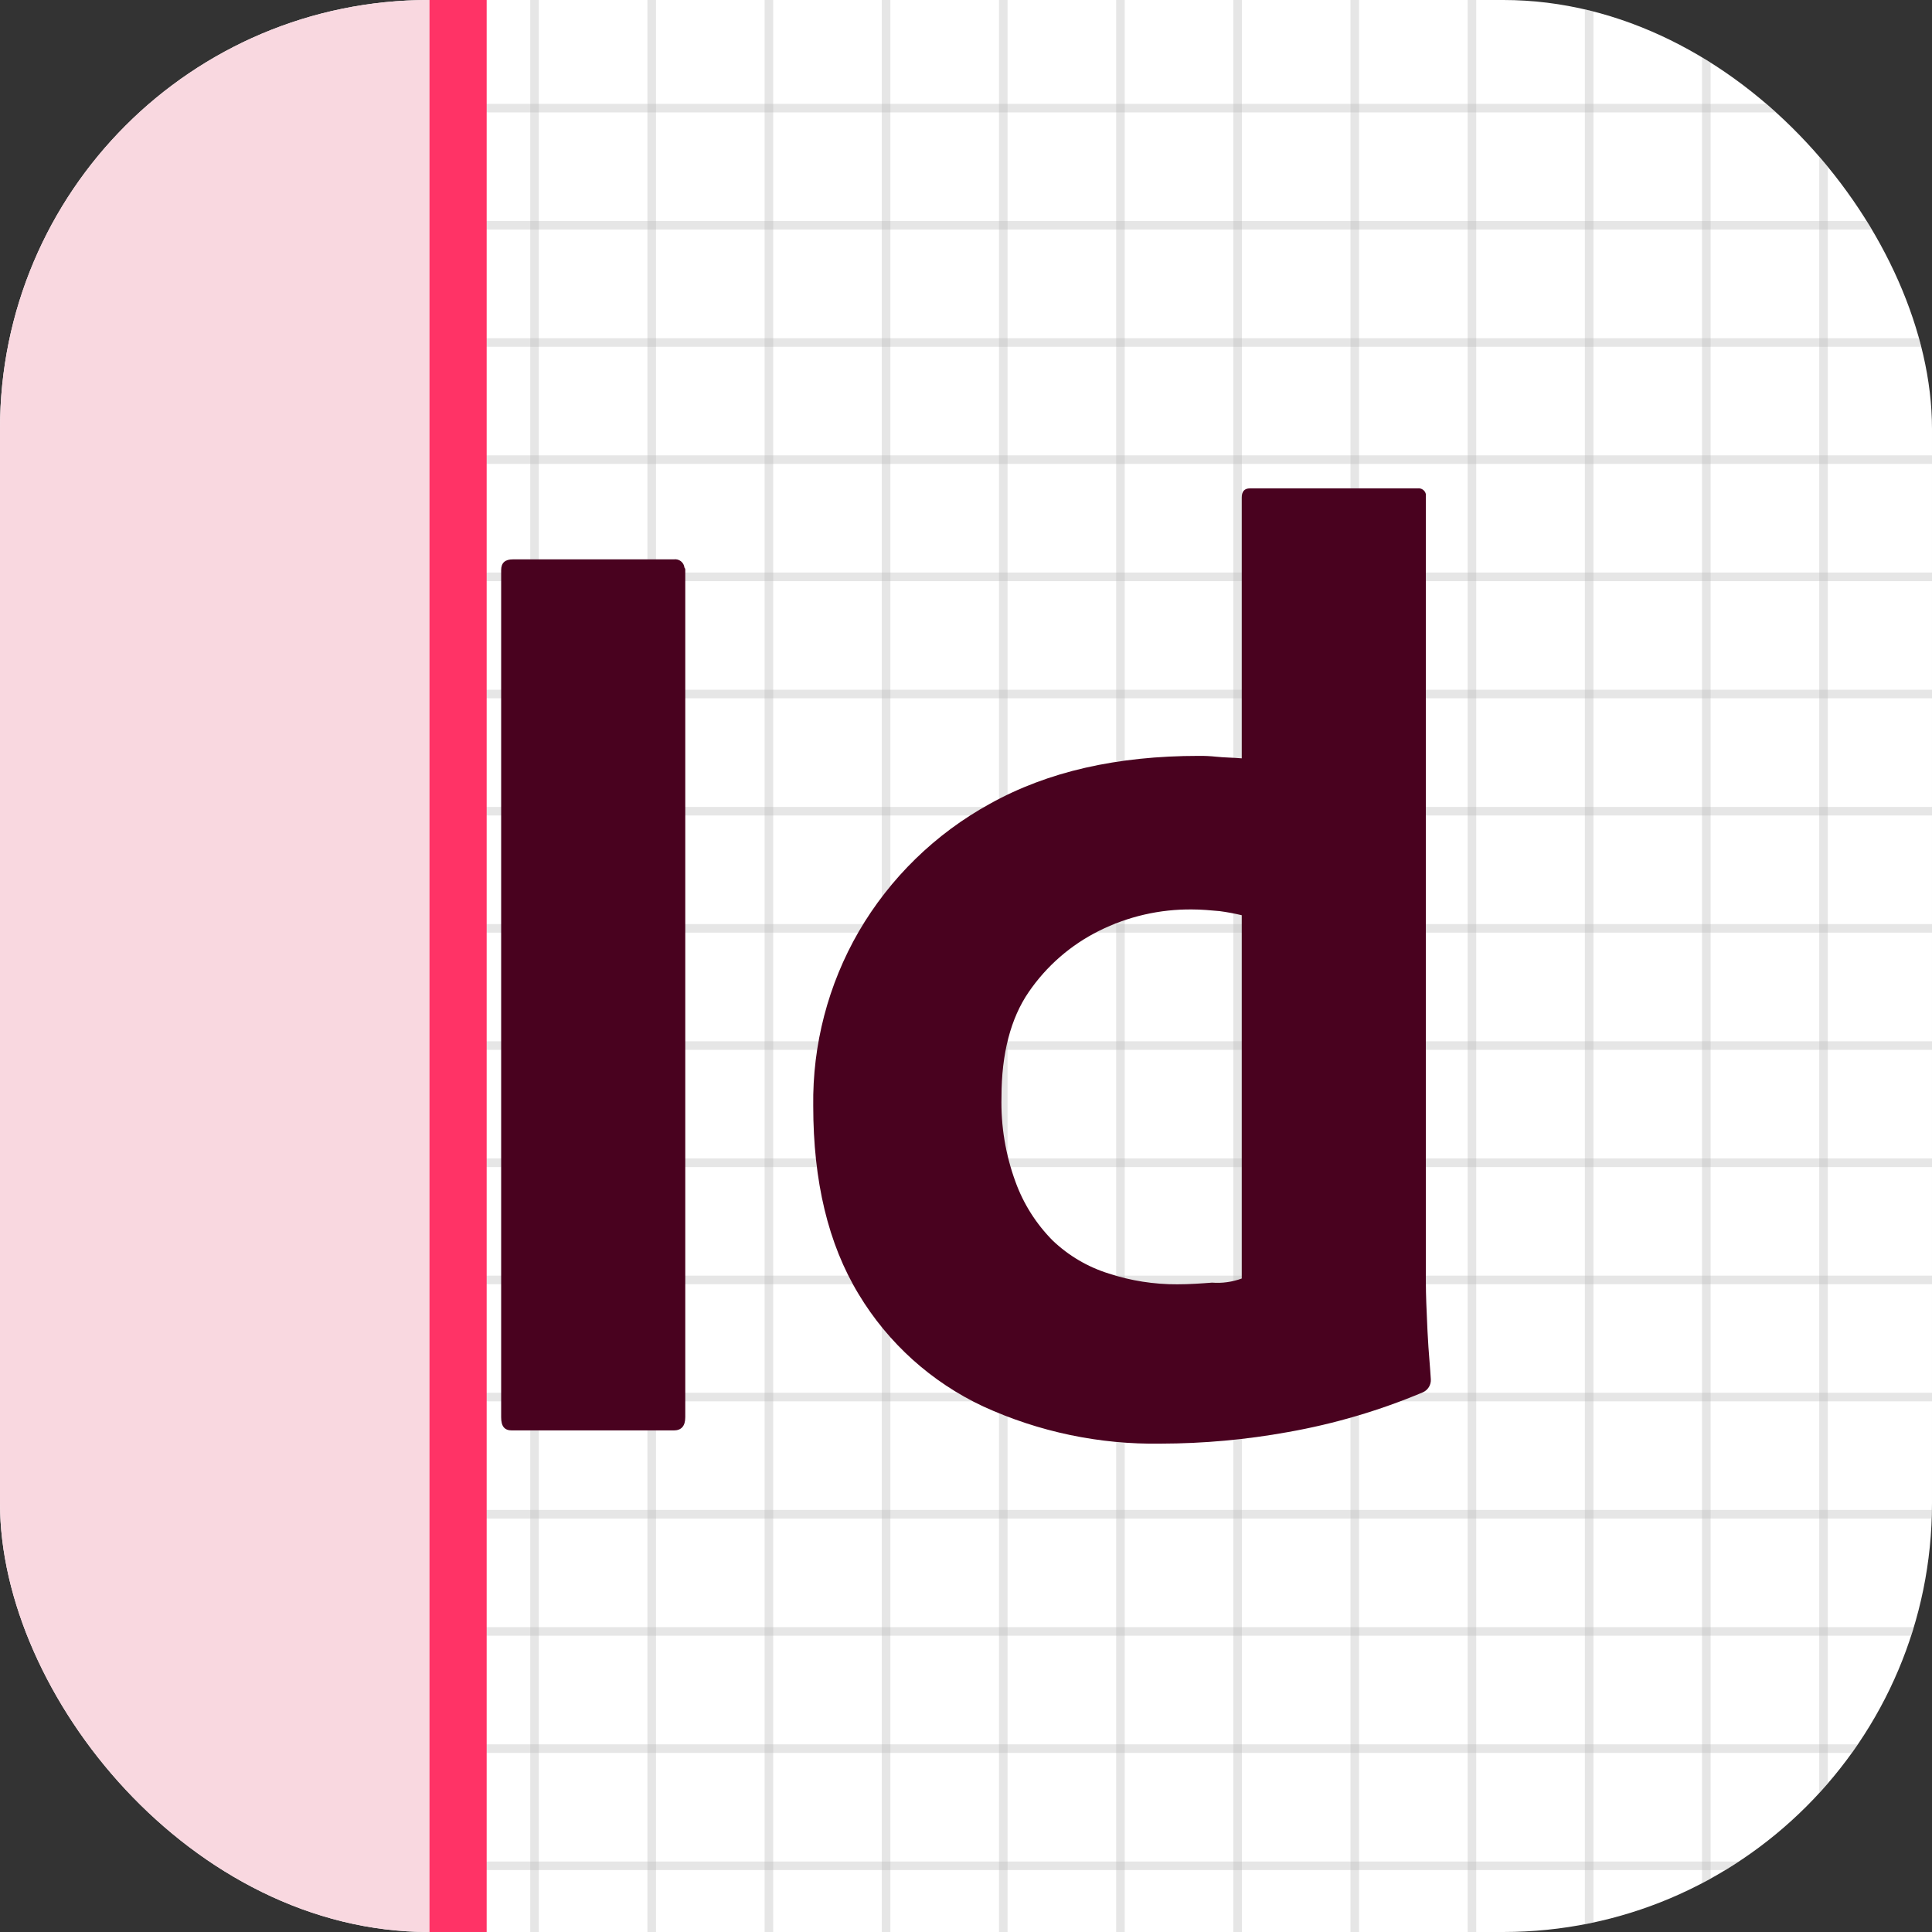 <svg width="676" height="676" viewBox="0 0 676 676" fill="none" xmlns="http://www.w3.org/2000/svg">
<rect x="0" y="0" width="676" height="676" fill="#333333" stroke="none"/>
<g clip-path="url(#clip0_102_505)">
<rect width="675.999" height="675.999" rx="150" fill="white"/>
<line x1="-141.811" y1="37.835" x2="774.656" y2="37.835" stroke="#B6B6B6" stroke-opacity="0.34" stroke-width="3"/>
<line x1="-141.811" y1="78.835" x2="774.656" y2="78.835" stroke="#B6B6B6" stroke-opacity="0.34" stroke-width="3"/>
<line x1="-141.811" y1="119.835" x2="774.656" y2="119.835" stroke="#B6B6B6" stroke-opacity="0.34" stroke-width="3"/>
<line x1="-141.811" y1="160.836" x2="774.656" y2="160.836" stroke="#B6B6B6" stroke-opacity="0.34" stroke-width="3"/>
<line x1="-141.811" y1="201.836" x2="774.656" y2="201.836" stroke="#B6B6B6" stroke-opacity="0.34" stroke-width="3"/>
<line x1="-141.811" y1="242.836" x2="774.656" y2="242.836" stroke="#B6B6B6" stroke-opacity="0.34" stroke-width="3"/>
<line x1="-141.811" y1="283.835" x2="774.656" y2="283.835" stroke="#B6B6B6" stroke-opacity="0.34" stroke-width="3"/>
<line x1="-141.811" y1="324.835" x2="774.656" y2="324.835" stroke="#B6B6B6" stroke-opacity="0.34" stroke-width="3"/>
<line x1="-141.811" y1="365.835" x2="774.656" y2="365.835" stroke="#B6B6B6" stroke-opacity="0.34" stroke-width="3"/>
<line x1="-141.811" y1="406.835" x2="774.656" y2="406.835" stroke="#B6B6B6" stroke-opacity="0.34" stroke-width="3"/>
<line x1="-141.811" y1="447.835" x2="774.656" y2="447.835" stroke="#B6B6B6" stroke-opacity="0.34" stroke-width="3"/>
<line x1="-141.811" y1="488.834" x2="774.656" y2="488.834" stroke="#B6B6B6" stroke-opacity="0.34" stroke-width="3"/>
<line x1="-141.811" y1="529.834" x2="774.656" y2="529.834" stroke="#B6B6B6" stroke-opacity="0.34" stroke-width="3"/>
<line x1="-141.811" y1="570.834" x2="774.656" y2="570.834" stroke="#B6B6B6" stroke-opacity="0.34" stroke-width="3"/>
<line x1="-141.811" y1="611.834" x2="774.656" y2="611.834" stroke="#B6B6B6" stroke-opacity="0.34" stroke-width="3"/>
<line x1="-141.811" y1="652.834" x2="774.656" y2="652.834" stroke="#B6B6B6" stroke-opacity="0.34" stroke-width="3"/>
<line x1="23.037" y1="825.568" x2="23.037" y2="-90.899" stroke="#B6B6B6" stroke-opacity="0.34" stroke-width="3"/>
<line x1="64.037" y1="825.568" x2="64.037" y2="-90.899" stroke="#B6B6B6" stroke-opacity="0.34" stroke-width="3"/>
<line x1="105.037" y1="825.568" x2="105.037" y2="-90.899" stroke="#B6B6B6" stroke-opacity="0.34" stroke-width="3"/>
<line x1="146.037" y1="825.568" x2="146.037" y2="-90.899" stroke="#B6B6B6" stroke-opacity="0.34" stroke-width="3"/>
<line x1="187.037" y1="825.568" x2="187.037" y2="-90.899" stroke="#B6B6B6" stroke-opacity="0.34" stroke-width="3"/>
<line x1="228.037" y1="825.568" x2="228.037" y2="-90.899" stroke="#B6B6B6" stroke-opacity="0.34" stroke-width="3"/>
<line x1="269.037" y1="825.568" x2="269.037" y2="-90.899" stroke="#B6B6B6" stroke-opacity="0.34" stroke-width="3"/>
<line x1="310.037" y1="825.568" x2="310.037" y2="-90.899" stroke="#B6B6B6" stroke-opacity="0.34" stroke-width="3"/>
<line x1="351.037" y1="825.568" x2="351.037" y2="-90.899" stroke="#B6B6B6" stroke-opacity="0.34" stroke-width="3"/>
<line x1="392.037" y1="825.568" x2="392.037" y2="-90.899" stroke="#B6B6B6" stroke-opacity="0.34" stroke-width="3"/>
<line x1="433.037" y1="825.568" x2="433.036" y2="-90.899" stroke="#B6B6B6" stroke-opacity="0.34" stroke-width="3"/>
<line x1="474.036" y1="825.568" x2="474.036" y2="-90.899" stroke="#B6B6B6" stroke-opacity="0.34" stroke-width="3"/>
<line x1="515.036" y1="825.568" x2="515.036" y2="-90.899" stroke="#B6B6B6" stroke-opacity="0.34" stroke-width="3"/>
<line x1="556.036" y1="825.568" x2="556.036" y2="-90.899" stroke="#B6B6B6" stroke-opacity="0.34" stroke-width="3"/>
<line x1="597.036" y1="825.568" x2="597.036" y2="-90.899" stroke="#B6B6B6" stroke-opacity="0.34" stroke-width="3"/>
<line x1="638.036" y1="825.568" x2="638.036" y2="-90.899" stroke="#B6B6B6" stroke-opacity="0.34" stroke-width="3"/>
<rect x="-94.93" y="-165.426" width="255.214" height="1302.47" fill="#F9D8E0" stroke="#FF3366" stroke-width="20"/>
<path fill-rule="evenodd" clip-rule="evenodd" d="M344.061 492.123C363.537 501.033 384.758 505.475 406.172 505.123C421.092 505.093 435.98 503.74 450.661 501.079C466.824 498.223 482.618 493.572 497.75 487.212C498.654 486.84 499.418 486.194 499.937 485.365C500.455 484.536 500.7 483.566 500.639 482.59C500.522 480.6 500.357 478.516 500.184 476.317C499.929 473.089 499.655 469.615 499.483 465.834C499.457 465.252 499.43 464.674 499.404 464.101C499.144 458.424 498.905 453.224 498.905 448.501V172.902C498.766 172.263 498.391 171.701 497.856 171.326C497.321 170.951 496.664 170.792 496.016 170.879H437.372C435.35 170.879 434.483 172.035 434.483 174.057V265.346C432.879 265.212 431.399 265.14 430.014 265.073C428.405 264.995 426.925 264.923 425.528 264.768C423.513 264.553 421.487 264.456 419.461 264.479C390.861 264.479 366.594 269.968 346.372 281.235C327.281 291.715 311.402 307.194 300.439 326.012C289.747 344.528 284.257 365.589 284.55 386.968C284.55 413.257 289.75 435.212 300.439 452.834C310.755 469.972 325.941 483.65 344.061 492.123ZM434.483 320.235V447.346C431.161 448.569 427.613 449.062 424.083 448.79C420.328 449.079 416.283 449.368 411.95 449.368C403.807 449.415 395.711 448.147 387.972 445.612C380.621 443.327 373.897 439.372 368.328 434.057C362.558 428.244 358.122 421.245 355.328 413.546C351.831 404.025 350.165 393.929 350.417 383.79C350.417 368.768 353.595 356.346 359.95 347.101C366.182 338.001 374.634 330.642 384.506 325.724C394.635 320.66 405.826 318.085 417.15 318.212C420.328 318.212 423.505 318.501 426.683 318.79C429.307 319.132 431.911 319.614 434.483 320.235ZM239.773 495.879V199.479C239.792 199.322 239.775 199.163 239.725 199.013C239.676 198.864 239.593 198.727 239.484 198.613C239.438 198.172 239.303 197.744 239.087 197.357C238.871 196.97 238.578 196.631 238.227 196.361C237.876 196.09 237.473 195.895 237.043 195.785C236.614 195.675 236.166 195.655 235.728 195.724H179.395C176.795 195.724 175.351 196.879 175.351 199.479V495.879C175.351 499.056 176.506 500.501 179.106 500.501H235.728C238.328 500.501 239.773 499.056 239.773 495.879Z" fill="#49021F"/>
</g>
<defs>
<clipPath id="clip0_102_505">
<rect width="675.999" height="675.999" rx="150" fill="white"/>
</clipPath>
</defs>
</svg>

